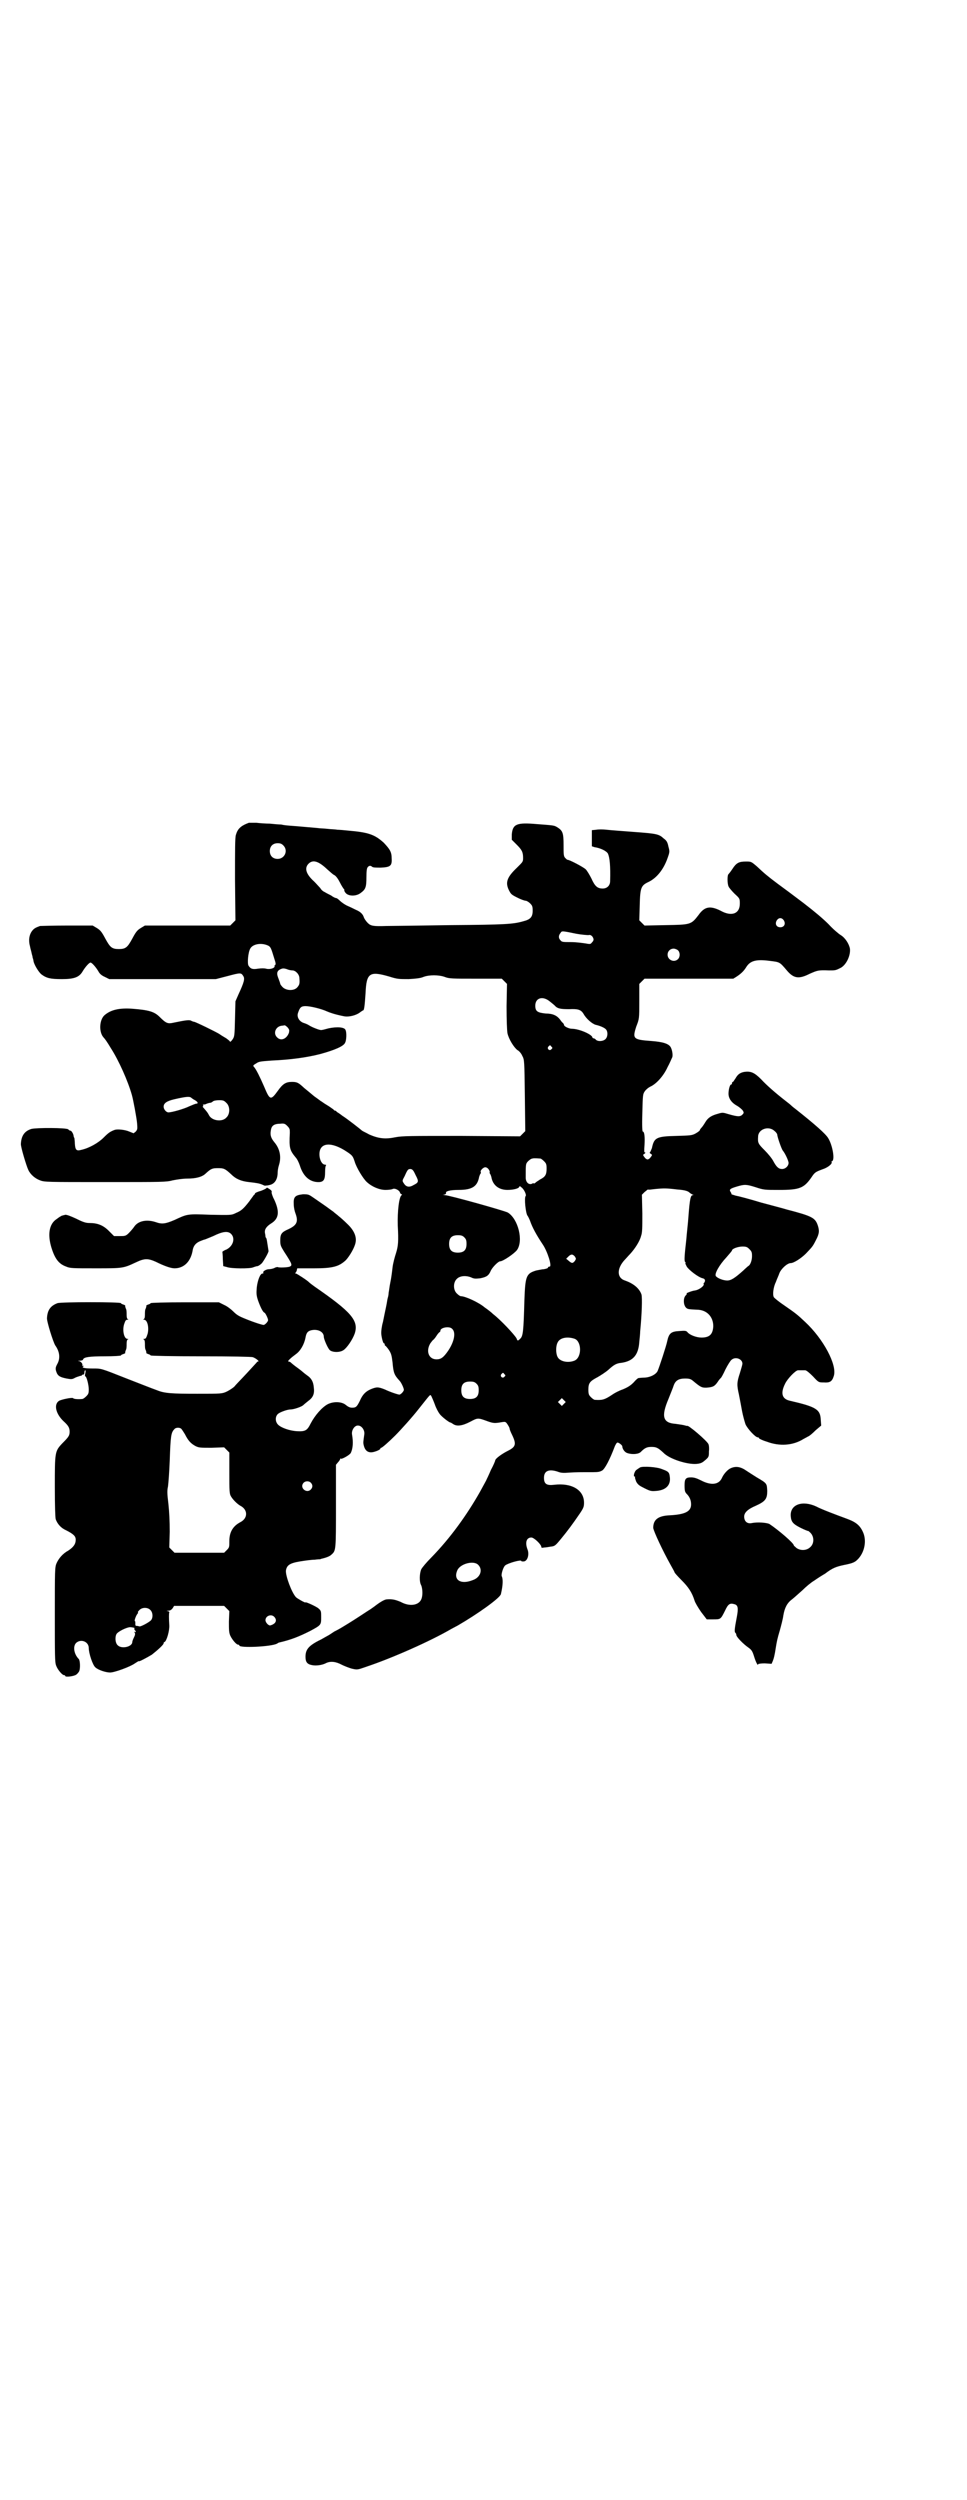 <?xml version="1.0" standalone="no"?>
<!DOCTYPE svg PUBLIC "-//W3C//DTD SVG 20010904//EN"
 "http://www.w3.org/TR/2001/REC-SVG-20010904/DTD/svg10.dtd">
<svg version="1.0" xmlns="http://www.w3.org/2000/svg"
 width="1111pt" height="2870pt" viewBox="0 0 1111 2870"
 preserveAspectRatio="xMidYMid meet">
<g transform="translate(0,2870) scale(0.5,-0.5)"
fill="#000000" stroke="none">
<path d="M572 3851 c-19 -7 -26 -14 -30 -28 -2 -6 -2 -35 -2 -102 l1 -94 -6
-6 -6 -6 -98 0 -98 0 -10 -6 c-8 -5 -11 -9 -19 -24 -11 -20 -15 -24 -31 -24
-16 0 -20 4 -31 24 -8 15 -11 19 -19 24 l-10 6 -59 0 c-32 0 -60 -1 -62 -1
-11 -4 -14 -6 -18 -11 -7 -9 -9 -22 -5 -36 1 -6 3 -11 4 -17 1 -3 2 -7 2 -9 1
-2 2 -6 2 -8 2 -9 12 -25 18 -30 12 -9 21 -11 47 -11 28 0 40 4 48 18 6 10 15
20 18 20 3 0 12 -10 18 -20 3 -6 8 -10 15 -13 l10 -5 122 0 123 0 27 7 c30 8
31 8 36 0 4 -6 2 -14 -11 -42 l-7 -16 -1 -40 c-1 -39 -1 -41 -6 -48 -3 -4 -5
-6 -6 -4 0 1 -4 4 -8 7 -5 3 -12 7 -16 10 -8 5 -55 28 -58 28 -1 0 -4 1 -6 2
-4 3 -12 2 -41 -4 -13 -3 -17 -2 -32 13 -12 12 -24 16 -63 19 -29 2 -49 -2
-64 -15 -12 -11 -13 -39 -2 -51 3 -3 8 -10 17 -25 18 -28 39 -75 48 -107 3
-10 11 -53 12 -65 1 -13 1 -14 -3 -19 l-5 -4 -10 4 c-9 4 -26 6 -33 4 -11 -4
-15 -7 -26 -18 -12 -12 -33 -24 -51 -28 -11 -3 -14 -1 -15 14 0 6 -1 11 -1 13
-1 1 -2 4 -2 6 -1 5 -5 11 -7 11 -1 0 -4 1 -5 3 -4 4 -74 4 -85 1 -16 -5 -23
-16 -24 -34 -1 -6 13 -52 17 -60 5 -11 16 -20 27 -24 10 -4 16 -4 150 -4 133
0 140 0 155 4 10 2 23 4 33 4 21 0 35 4 43 12 12 11 15 12 28 12 13 0 16 -1
30 -14 11 -11 23 -16 41 -18 18 -2 24 -3 31 -6 4 -2 7 -3 7 -2 1 0 5 0 8 1 13
2 20 13 20 29 0 3 1 11 3 17 6 19 2 38 -11 53 -8 10 -10 17 -7 30 2 8 8 12 21
12 9 1 11 0 16 -5 6 -6 6 -8 6 -16 -2 -35 0 -40 13 -56 4 -4 8 -13 10 -19 8
-26 24 -39 45 -38 10 1 13 6 13 23 0 8 1 15 2 15 1 1 0 2 -2 2 -7 0 -13 11
-13 24 0 27 27 30 64 5 12 -8 13 -10 17 -22 4 -14 20 -40 28 -47 12 -11 29
-18 43 -18 7 0 14 1 16 2 5 3 16 -3 17 -8 1 -2 2 -4 4 -4 1 0 1 0 0 -2 -6 -3
-10 -37 -9 -70 2 -36 1 -47 -4 -63 -3 -9 -7 -24 -8 -33 -1 -9 -3 -25 -5 -34
-2 -9 -3 -20 -4 -24 0 -4 -1 -9 -2 -12 -1 -3 -2 -12 -4 -21 -2 -9 -5 -24 -7
-34 -3 -10 -4 -21 -4 -25 0 -8 4 -24 6 -24 1 0 2 -1 2 -3 0 -2 1 -3 2 -3 0 0
4 -4 8 -10 5 -8 6 -12 8 -28 2 -24 4 -29 16 -42 4 -4 10 -17 10 -21 0 -3 -6
-10 -10 -11 -3 0 -19 5 -34 12 -15 6 -19 6 -33 0 -11 -5 -18 -12 -24 -26 -7
-14 -9 -16 -18 -16 -5 0 -9 2 -14 6 -9 8 -28 9 -42 2 -13 -7 -29 -25 -39 -44
-8 -16 -12 -19 -31 -18 -18 1 -37 8 -44 15 -7 7 -7 19 0 25 5 4 21 10 29 10 7
0 25 6 29 10 2 2 7 6 12 10 11 8 14 17 12 31 -1 13 -6 21 -15 27 -4 3 -8 6 -9
7 -1 1 -7 6 -14 11 -7 5 -13 10 -15 12 -1 1 -4 2 -5 2 -4 0 6 9 17 17 10 7 19
22 22 38 2 11 5 15 14 17 15 3 28 -4 28 -15 0 -5 8 -24 13 -30 5 -6 23 -7 32
-1 8 5 21 24 26 38 10 30 -8 50 -92 108 -7 5 -12 9 -13 10 -2 3 -28 20 -30 20
-2 0 -2 1 -1 2 1 0 2 3 3 5 0 2 1 4 1 5 0 0 17 0 38 0 44 0 58 4 74 19 9 10
20 29 22 40 3 14 -4 29 -19 43 -7 7 -16 15 -20 18 -3 3 -9 7 -12 10 -3 2 -11
8 -18 13 -7 5 -19 13 -26 18 -13 9 -13 9 -26 9 -18 -2 -22 -6 -21 -23 0 -7 2
-16 4 -21 7 -19 3 -27 -16 -36 -16 -7 -19 -11 -19 -26 0 -11 1 -13 9 -26 19
-29 19 -31 13 -34 -4 -2 -26 -3 -28 -1 0 0 -4 0 -7 -2 -4 -2 -10 -3 -13 -3 -6
0 -15 -5 -13 -8 1 -1 0 -2 -2 -2 -5 0 -11 -15 -13 -32 -1 -14 -1 -18 3 -30 5
-14 11 -27 15 -28 2 -1 8 -13 8 -17 0 -3 -6 -10 -10 -11 -3 0 -20 5 -42 14
-15 6 -20 9 -28 17 -5 5 -14 12 -21 15 l-12 6 -78 0 c-44 0 -79 -1 -79 -2 0
-1 -2 -2 -5 -3 -3 -1 -5 -2 -5 -3 1 0 0 -3 -1 -6 -2 -3 -2 -9 -2 -15 0 -6 -1
-9 -3 -10 -2 0 -1 -1 1 -1 8 0 12 -19 8 -33 -3 -9 -4 -11 -8 -11 -2 0 -3 -1
-1 -1 2 -1 3 -4 3 -10 0 -6 0 -12 2 -15 1 -3 2 -6 1 -6 0 -1 2 -2 5 -3 3 -1 5
-2 5 -3 0 -1 52 -2 115 -2 72 0 117 -1 120 -2 8 -3 16 -10 12 -10 -1 0 -3 -1
-3 -2 -1 -1 -11 -12 -23 -25 -12 -13 -25 -26 -28 -30 -4 -4 -12 -9 -18 -12
-11 -5 -12 -5 -68 -5 -58 0 -75 1 -92 8 -14 5 -44 17 -70 27 -61 24 -57 23
-79 23 -18 0 -26 2 -20 5 2 0 1 1 -1 1 -2 0 -3 1 -2 1 2 3 -3 9 -7 10 -4 0 -3
1 2 1 3 0 7 1 7 3 2 5 13 7 50 7 20 0 37 1 37 2 0 1 2 2 5 3 3 1 5 2 5 3 -1 0
0 3 1 6 2 3 2 9 2 15 0 6 1 9 3 10 2 0 1 1 -1 1 -8 0 -12 19 -8 33 3 9 4 11 8
11 2 0 3 1 1 1 -2 1 -3 4 -3 10 0 6 0 12 -2 15 -1 3 -2 6 -1 6 0 1 -2 2 -5 3
-3 1 -5 2 -5 3 0 3 -138 3 -146 0 -16 -6 -23 -16 -24 -34 -1 -7 14 -55 19 -63
10 -14 12 -29 5 -42 -5 -9 -5 -12 -2 -20 3 -8 8 -11 23 -14 11 -2 13 -2 20 2
4 2 9 3 11 4 2 0 4 1 4 1 0 1 1 2 3 2 2 0 3 2 3 5 0 3 1 5 2 5 1 0 1 -3 0 -7
-1 -4 -1 -7 0 -7 3 0 8 -20 8 -30 0 -9 -1 -11 -6 -16 -3 -3 -7 -6 -9 -6 -11
-1 -20 0 -21 2 -3 2 -26 -3 -32 -6 -13 -8 -8 -30 10 -47 11 -10 14 -15 14 -24
0 -9 -2 -12 -17 -27 -17 -18 -17 -20 -17 -100 0 -45 1 -70 2 -74 4 -11 12 -20
23 -25 18 -9 23 -14 23 -22 0 -10 -5 -17 -17 -25 -13 -7 -22 -18 -27 -29 -4
-9 -4 -16 -4 -118 0 -93 0 -110 3 -117 3 -9 14 -22 18 -22 2 0 3 -1 3 -2 0 -3
19 -1 25 3 3 2 6 6 7 8 3 7 2 25 -1 28 -11 11 -14 29 -6 37 11 10 29 3 29 -12
0 -12 9 -39 15 -44 6 -6 24 -12 34 -12 10 0 46 13 57 21 5 3 9 6 9 5 0 -2 20
9 30 15 14 11 27 23 27 26 0 2 1 3 2 3 5 2 12 27 11 39 -1 15 -1 27 0 29 1 1
-1 2 -3 3 -4 0 -4 1 1 1 4 0 7 2 10 6 l3 5 58 0 57 0 6 -6 6 -6 -1 -24 c0 -18
0 -25 3 -32 4 -9 14 -21 18 -21 2 0 3 -1 3 -2 0 -6 71 -3 86 4 3 2 5 3 6 3 26
6 44 13 70 26 26 14 26 14 26 32 0 13 0 15 -6 20 -4 4 -30 16 -30 14 0 -2 -19
9 -22 12 -10 11 -24 49 -23 61 2 12 8 17 32 21 12 2 27 4 34 4 7 1 12 1 13 1
0 0 1 1 2 1 13 3 20 6 24 10 10 9 10 10 10 112 l0 94 5 6 c3 3 5 7 5 8 0 1 1
1 1 0 2 -2 20 8 23 13 5 10 6 25 3 42 -2 10 6 22 14 21 8 0 16 -11 14 -21 -2
-15 -3 -18 -1 -25 3 -12 10 -17 21 -15 9 2 17 6 17 8 0 1 1 2 2 2 2 0 17 13
32 28 13 13 40 43 54 61 28 35 26 34 29 30 1 -2 5 -11 8 -19 3 -9 8 -18 11
-22 4 -6 22 -20 25 -20 1 0 4 -2 7 -4 8 -5 20 -4 39 6 17 9 17 9 39 1 14 -5
17 -5 34 -2 7 1 8 1 12 -5 2 -3 5 -8 5 -10 0 -2 3 -9 6 -15 10 -21 8 -27 -10
-36 -14 -7 -29 -18 -29 -22 0 -1 -4 -11 -10 -22 -5 -12 -10 -22 -10 -22 0 -1
-7 -13 -15 -28 -30 -53 -68 -106 -112 -151 -11 -11 -21 -23 -23 -27 -4 -9 -5
-29 0 -37 3 -8 4 -23 0 -32 -6 -14 -27 -17 -47 -6 -12 5 -19 7 -32 6 -4 0 -12
-4 -23 -12 -9 -7 -18 -13 -20 -14 -6 -4 -35 -23 -45 -29 -18 -11 -21 -13 -33
-19 -6 -4 -12 -8 -14 -9 -2 -1 -9 -5 -16 -9 -29 -14 -36 -23 -36 -40 0 -12 4
-17 15 -19 9 -2 23 0 31 4 11 6 24 4 37 -3 6 -3 16 -7 23 -9 13 -3 13 -3 33 4
60 20 148 59 196 87 4 2 11 6 15 8 45 26 97 63 99 72 5 21 5 35 2 41 -2 3 3
21 8 25 6 5 37 14 37 10 0 -1 2 -1 5 -1 9 0 14 16 9 28 -6 16 -2 27 9 27 6 0
23 -16 23 -22 0 -2 2 -2 6 -1 3 0 10 1 15 2 10 1 11 2 25 19 14 17 26 33 43
58 8 12 9 15 9 24 0 29 -28 46 -69 41 -17 -2 -23 2 -23 16 0 16 11 21 32 14 7
-3 14 -3 26 -2 16 1 25 1 55 1 12 0 16 1 21 4 6 4 17 24 29 56 2 4 4 8 6 8 3
0 11 -6 11 -9 0 -5 5 -13 11 -15 11 -4 27 -3 32 3 9 9 14 11 24 11 11 0 15 -2
27 -13 14 -15 56 -28 77 -26 10 1 13 3 20 9 8 7 8 8 8 20 1 7 0 14 -1 16 -2 7
-49 47 -49 42 0 0 -4 1 -8 2 -4 1 -13 2 -19 3 -29 2 -33 17 -16 57 5 13 11 27
12 31 4 11 11 16 26 16 10 0 13 -1 18 -5 19 -16 21 -16 31 -16 15 1 19 3 26
13 3 5 7 9 7 9 1 0 6 9 11 20 5 10 12 21 14 22 9 8 25 2 25 -9 0 -2 -3 -12 -6
-22 -7 -21 -7 -27 -2 -49 2 -10 5 -26 7 -37 2 -11 6 -25 8 -31 5 -11 23 -30
28 -30 2 0 3 -1 3 -2 0 -1 8 -5 18 -8 29 -11 60 -9 84 6 4 2 9 5 11 6 3 1 10
7 17 14 l13 11 -1 13 c-1 24 -10 30 -71 44 -18 4 -22 17 -11 39 5 11 24 31 30
31 2 0 6 0 8 0 2 0 6 0 8 0 3 0 10 -6 18 -14 13 -14 13 -14 25 -14 14 -1 19 2
23 15 8 25 -24 85 -66 124 -18 17 -22 20 -48 38 -12 8 -23 17 -24 19 -3 6 -1
23 5 35 2 6 6 14 8 20 4 10 18 23 26 23 7 0 24 11 35 22 14 15 15 15 23 31 8
15 8 22 4 34 -6 17 -13 21 -71 36 -6 2 -33 9 -59 16 -26 8 -53 15 -59 16 -6 2
-10 3 -9 3 0 0 0 2 -2 5 -4 6 -2 8 15 13 17 5 21 5 43 -2 18 -6 21 -6 53 -6
47 0 57 4 74 28 8 12 9 13 25 19 13 4 24 13 22 17 -1 1 0 2 1 2 7 3 1 37 -9
53 -6 10 -31 32 -74 66 -4 3 -9 7 -11 9 -2 2 -7 6 -11 9 -27 21 -46 38 -58 51
-16 16 -24 19 -39 17 -10 -2 -15 -6 -20 -15 -3 -4 -5 -8 -6 -8 -1 0 -2 -1 -2
-3 0 -2 -1 -3 -2 -3 -3 0 -6 -12 -6 -21 0 -11 7 -21 20 -28 5 -3 11 -8 13 -11
3 -5 2 -6 -2 -10 -5 -4 -10 -4 -31 2 -13 4 -14 4 -24 1 -15 -4 -23 -9 -29 -19
-3 -5 -7 -11 -9 -13 -2 -2 -4 -5 -4 -6 0 -1 -4 -4 -9 -7 -9 -5 -12 -5 -45 -6
-46 -1 -51 -4 -56 -28 -2 -5 -4 -10 -5 -10 -1 0 0 -1 2 -3 4 -2 4 -3 0 -8 -2
-3 -5 -5 -7 -5 -2 0 -5 2 -7 5 -4 5 -4 6 0 8 2 2 3 3 1 3 -2 0 -2 4 -1 17 1
18 0 31 -4 31 -1 0 -2 11 -1 43 1 41 1 43 6 50 3 4 8 8 12 10 14 6 31 25 40
45 5 9 9 19 10 21 3 4 1 18 -3 25 -5 8 -18 12 -45 14 -41 3 -43 5 -34 33 7 18
7 18 7 58 l0 40 6 6 6 6 102 0 102 0 8 5 c9 6 16 12 22 22 9 14 22 18 53 14
24 -3 23 -2 40 -22 16 -19 28 -20 52 -8 18 8 20 9 45 8 14 0 15 0 25 5 14 6
25 29 23 45 -2 11 -11 25 -21 31 -5 3 -18 14 -28 25 -13 13 -32 29 -58 49 -21
16 -48 36 -59 44 -24 18 -31 24 -48 40 -13 11 -13 11 -25 11 -16 0 -22 -3 -31
-17 -4 -6 -8 -11 -9 -12 -3 -2 -3 -21 0 -28 1 -3 8 -11 14 -17 12 -11 12 -11
12 -23 0 -23 -19 -30 -44 -16 -24 12 -37 10 -51 -10 -17 -22 -18 -22 -75 -23
l-49 -1 -6 6 -6 6 1 35 c1 40 3 45 20 53 19 9 35 29 44 55 5 14 5 15 2 26 -2
10 -4 14 -11 19 -11 10 -15 11 -69 15 -26 2 -54 4 -62 5 -8 1 -19 1 -24 0
l-10 -1 0 -19 0 -18 6 -2 c14 -2 28 -9 31 -15 4 -9 6 -28 5 -63 0 -10 -7 -17
-17 -17 -12 0 -18 5 -26 23 -4 8 -10 18 -13 21 -5 5 -37 22 -42 22 -1 0 -3 2
-5 4 -4 4 -4 8 -4 30 0 28 -2 33 -15 41 -7 4 -7 4 -47 7 -46 4 -55 0 -57 -24
l0 -12 11 -11 c12 -12 15 -17 15 -31 0 -9 -1 -9 -15 -23 -22 -21 -26 -33 -18
-50 5 -10 6 -11 20 -18 8 -4 16 -7 19 -7 2 0 7 -3 10 -6 5 -5 6 -7 6 -17 0
-14 -5 -20 -21 -24 -24 -7 -43 -8 -167 -9 -70 -1 -136 -2 -148 -2 -30 -1 -36
0 -43 7 -4 4 -8 10 -9 13 -2 7 -8 13 -18 17 -4 2 -12 6 -19 9 -7 3 -15 9 -18
12 -3 3 -7 6 -8 6 -2 0 -7 2 -12 6 -6 3 -12 6 -15 8 -3 1 -8 5 -10 9 -3 3 -9
10 -14 15 -19 17 -23 31 -13 41 10 10 23 6 43 -13 6 -5 13 -12 16 -13 4 -2 9
-9 13 -17 4 -8 8 -14 9 -15 1 -1 2 -2 1 -3 0 -1 1 -4 4 -7 7 -7 24 -7 34 1 11
8 13 13 13 36 0 15 1 21 3 23 3 4 7 4 10 1 2 -2 9 -2 20 -2 22 1 26 4 25 21 0
15 -4 21 -18 36 -21 19 -35 24 -82 28 -9 1 -21 2 -25 2 -4 1 -14 1 -22 2 -8 1
-18 1 -24 2 -12 1 -24 2 -46 4 -26 2 -28 2 -37 4 -5 0 -17 1 -26 2 -9 0 -23 1
-31 2 -8 0 -15 0 -17 0z m79 -52 c12 -12 3 -31 -13 -31 -11 0 -18 7 -18 18 0
11 7 18 18 18 6 0 9 -1 13 -5z m1150 -172 c5 -8 1 -16 -8 -16 -9 0 -13 8 -8
16 2 3 5 5 8 5 3 0 6 -2 8 -5z m-476 -31 c11 -2 24 -3 27 -3 4 1 6 0 9 -3 4
-6 4 -9 -1 -14 -3 -4 -4 -4 -15 -2 -7 1 -21 3 -33 3 -18 0 -21 0 -24 4 -5 5
-5 11 0 17 3 5 3 5 37 -2z m-709 -27 c6 -3 7 -6 14 -29 4 -12 4 -14 2 -16 -2
-1 -2 -2 -1 -2 1 0 0 -1 -1 -3 -3 -3 -12 -5 -19 -3 -3 1 -11 1 -18 0 -12 -2
-17 -1 -22 7 -3 5 -1 30 4 39 6 11 26 14 41 7z m942 -11 c5 -5 5 -15 0 -20 -9
-9 -24 -2 -24 10 0 8 6 14 14 14 3 0 8 -2 10 -4z m-886 -46 c7 0 16 -9 16 -18
1 -13 0 -15 -5 -21 -7 -8 -24 -8 -33 0 -3 3 -6 7 -6 8 0 1 -2 7 -4 12 -5 12
-4 18 5 22 5 2 7 2 14 0 4 -2 10 -3 13 -3z m222 -14 c19 -6 22 -6 45 -6 17 1
27 2 34 5 13 5 35 5 49 0 10 -4 17 -4 71 -4 l60 0 6 -6 6 -6 -1 -51 c0 -34 1
-55 2 -62 3 -14 15 -33 23 -39 4 -2 9 -8 11 -13 5 -9 5 -11 6 -91 l1 -82 -6
-6 -6 -6 -134 1 c-119 0 -136 0 -152 -3 -24 -5 -39 -3 -60 6 -9 5 -16 8 -17 9
-2 2 -35 28 -45 34 -5 4 -11 8 -13 9 -1 2 -3 3 -4 3 -1 0 -3 1 -4 3 -2 1 -8 6
-15 10 -7 4 -13 9 -14 9 -1 1 -8 6 -15 11 -7 6 -17 14 -23 19 -13 12 -16 14
-28 14 -14 0 -21 -4 -33 -21 -16 -22 -18 -21 -31 10 -10 23 -18 39 -23 45 -3
3 -3 4 4 8 7 5 10 5 36 7 44 2 81 7 112 15 33 9 54 18 57 26 3 5 4 23 1 29 -2
7 -20 8 -39 4 -7 -2 -15 -4 -17 -4 -5 0 -22 7 -28 11 -3 2 -8 4 -11 5 -11 3
-18 14 -14 24 4 12 7 15 17 15 11 0 36 -6 49 -12 7 -3 18 -7 38 -11 12 -3 31
2 40 10 2 1 4 3 5 3 3 0 4 11 6 40 2 46 9 51 54 38z m369 -57 c5 -4 10 -8 12
-10 6 -7 14 -8 33 -8 20 1 27 -1 33 -11 6 -11 20 -23 28 -25 9 -2 19 -6 23
-10 5 -5 5 -16 0 -22 -5 -6 -18 -7 -23 -2 -1 2 -4 3 -5 3 -1 0 -3 1 -3 3 -3 7
-31 19 -47 19 -6 0 -18 5 -18 9 0 1 -1 2 -2 4 -2 1 -5 5 -7 8 -7 9 -16 14 -33
14 -19 2 -24 5 -24 18 0 18 17 23 33 10z m-602 -60 c4 -5 4 -6 3 -12 -5 -14
-18 -20 -27 -11 -10 9 -4 25 10 27 3 0 7 1 7 1 1 0 4 -2 7 -5z m606 -44 c3 -3
3 -3 0 -6 -4 -5 -11 1 -7 6 4 4 4 4 7 0z m-828 -117 c1 -1 5 -4 9 -6 7 -4 8
-8 3 -8 -2 0 -9 -3 -16 -6 -12 -6 -40 -14 -48 -14 -5 0 -11 7 -11 13 0 8 7 13
24 17 26 6 35 7 39 4z m81 -12 c9 -8 9 -26 0 -34 -10 -11 -34 -7 -40 6 -3 6
-6 9 -11 15 -3 3 -4 5 -3 5 1 0 2 1 1 2 -1 1 -1 2 0 2 1 0 5 0 8 2 3 1 6 2 8
2 1 0 4 1 6 3 2 2 8 3 15 3 9 0 11 -1 16 -6z m1260 -65 c4 -3 6 -7 6 -8 0 -5
10 -34 13 -37 5 -6 13 -23 13 -28 0 -7 -7 -14 -15 -14 -8 0 -13 5 -20 18 -3 6
-12 17 -20 25 -15 15 -16 17 -15 31 0 18 25 26 38 13z m-538 -63 c1 0 5 -3 8
-6 5 -5 6 -7 6 -17 0 -14 -3 -19 -15 -25 -4 -3 -10 -6 -11 -8 -2 -1 -4 -2 -4
-1 0 1 -1 1 -2 0 -8 -5 -16 2 -16 13 0 27 0 31 3 35 2 3 6 6 9 8 5 2 8 2 22 1z
m-119 -25 c2 -3 3 -6 2 -6 0 -1 0 -3 1 -4 1 -1 2 -4 3 -7 3 -19 17 -30 37 -30
13 0 26 3 27 7 1 2 2 2 5 -1 6 -4 12 -17 10 -20 -4 -3 0 -40 4 -45 1 -1 4 -7
6 -12 5 -15 15 -33 29 -54 11 -16 22 -51 16 -51 -2 0 -4 -1 -4 -3 -1 -1 -4 -2
-9 -3 -4 0 -12 -2 -18 -3 -23 -7 -25 -13 -27 -68 -2 -72 -3 -83 -10 -89 -5 -5
-6 -5 -8 1 -5 9 -37 43 -54 56 -4 4 -13 11 -19 15 -14 12 -45 26 -55 26 -2 0
-6 3 -9 6 -9 8 -9 26 0 34 7 7 21 8 33 3 6 -3 9 -3 20 -2 15 3 20 6 25 18 4 8
17 21 21 21 7 0 33 18 39 26 15 21 3 71 -21 86 -7 4 -135 40 -145 40 -6 1 -6
1 -2 1 4 1 5 2 5 4 -2 4 9 7 29 7 31 0 43 8 47 30 1 3 2 6 3 7 1 1 1 3 1 4 -3
2 5 11 10 11 3 0 6 -2 8 -5z m-168 -13 c8 -15 7 -17 -5 -23 -10 -6 -17 -4 -22
4 -4 6 -4 6 2 17 7 16 8 16 14 16 4 -1 6 -3 11 -14z m601 -33 c15 -1 23 -3 27
-6 3 -3 7 -5 9 -6 2 0 2 -1 0 -1 -5 0 -7 -8 -10 -48 -1 -16 -4 -40 -5 -54 -4
-35 -5 -48 -3 -51 2 -2 2 -3 1 -3 -1 0 1 -4 3 -8 5 -8 27 -25 37 -27 4 -1 5
-3 5 -6 -1 -3 -2 -5 -3 -5 0 0 -1 -1 0 -2 2 -4 -11 -14 -21 -15 -7 -1 -22 -7
-18 -7 1 0 0 -2 -3 -5 -5 -6 -5 -20 1 -27 4 -4 6 -4 25 -5 23 0 38 -16 38 -38
-1 -18 -8 -26 -27 -26 -12 0 -27 6 -32 12 -3 4 -6 4 -19 3 -19 -1 -24 -5 -28
-24 -2 -10 -18 -59 -22 -68 -4 -8 -18 -15 -32 -15 -5 0 -11 -1 -12 -1 -1 0 -6
-4 -11 -10 -7 -7 -13 -11 -25 -16 -9 -3 -20 -9 -24 -12 -18 -12 -23 -13 -40
-12 -2 0 -6 3 -9 6 -5 5 -6 7 -6 18 0 15 4 19 21 28 7 4 18 11 25 17 13 12 19
15 30 16 27 4 39 18 41 48 1 9 2 20 2 24 4 41 5 77 3 85 -5 14 -18 25 -38 32
-19 6 -19 28 0 48 3 3 8 9 12 13 11 12 22 29 25 41 3 8 3 19 3 52 l-1 43 6 6
c4 3 7 6 8 6 1 -1 8 0 16 1 20 2 27 2 51 -1z m-489 -110 c4 -4 5 -7 5 -15 0
-14 -6 -20 -20 -20 -14 0 -20 6 -20 20 0 14 6 20 20 20 8 0 11 -1 15 -5z m655
-27 c5 -5 6 -7 6 -16 0 -10 -4 -21 -9 -23 -1 -1 -7 -6 -11 -10 -19 -17 -28
-23 -37 -23 -9 0 -22 5 -26 10 -4 5 8 26 24 43 7 8 13 15 13 16 0 4 14 9 24 9
9 0 11 -1 16 -6z m-401 -17 c3 -5 3 -5 0 -10 -5 -6 -7 -6 -14 0 l-6 5 5 5 c6
6 10 6 15 0z m-282 -166 c9 -8 5 -29 -9 -50 -11 -16 -17 -20 -27 -20 -18 0
-25 19 -14 37 3 4 6 8 7 8 0 0 4 4 7 9 3 5 7 9 8 9 0 0 1 1 1 3 0 7 21 11 27
4z m282 -23 c16 -7 16 -43 -1 -50 -15 -6 -34 -2 -39 9 -4 8 -4 24 0 32 5 12
23 15 40 9z m-162 -81 c3 -3 3 -3 0 -6 -4 -5 -11 1 -7 6 4 4 4 4 7 0z m-64
-22 c4 -4 5 -7 5 -15 0 -14 -6 -20 -20 -20 -14 0 -20 6 -20 20 0 14 6 20 20
20 8 0 11 -1 15 -5z m201 -46 l-5 -5 -4 4 -5 5 4 4 5 5 4 -4 5 -5 -4 -4z
m-879 -58 c1 -1 5 -7 8 -12 7 -14 13 -21 24 -27 8 -4 11 -4 37 -4 l29 1 6 -6
6 -6 0 -47 c0 -41 0 -48 4 -54 4 -7 14 -17 21 -21 18 -9 18 -29 0 -38 -17 -9
-25 -23 -25 -43 0 -14 0 -15 -6 -21 l-6 -6 -57 0 -57 0 -6 6 -6 6 1 36 c0 26
-1 44 -3 64 -3 24 -3 31 -1 40 1 7 3 33 4 59 2 58 3 65 11 73 3 4 13 4 16 0z
m297 -123 c5 -5 5 -11 0 -16 -10 -10 -27 5 -16 16 4 4 12 4 16 0z m385 -189
c11 -11 5 -29 -13 -35 -28 -11 -45 1 -35 23 7 15 38 23 48 12z m-754 -103 c7
-6 7 -20 1 -25 -7 -6 -25 -15 -26 -13 -1 0 -3 1 -5 1 -4 0 -4 1 -4 5 0 3 0 6
-1 6 -2 0 2 12 6 17 1 1 2 3 1 3 -1 0 0 2 3 5 6 7 19 7 25 1z m285 -16 c6 -6
5 -13 -2 -17 -3 -2 -7 -3 -8 -3 -5 1 -10 8 -10 12 0 10 13 15 20 8z m-323 -25
c2 0 2 -1 2 -2 -1 -1 0 -3 1 -4 1 -1 2 -2 2 -3 0 -1 -1 -2 -2 -1 -2 1 -2 1 -1
-1 2 -2 2 -5 -1 -11 -2 -4 -4 -9 -4 -11 0 -11 -25 -17 -34 -7 -6 6 -6 22 -1
27 7 7 26 15 31 14 3 0 6 -1 7 -1z"/>
<path d="M613 3013 c0 -1 -5 -4 -13 -7 -8 -2 -14 -5 -14 -6 0 -1 -1 -3 -3 -4
-1 -2 -6 -8 -10 -14 -14 -18 -19 -22 -31 -27 -10 -5 -11 -5 -59 -4 -53 2 -52
2 -82 -12 -21 -9 -29 -10 -43 -5 -21 7 -41 3 -50 -11 -2 -3 -8 -10 -12 -14 -7
-7 -9 -7 -21 -7 l-13 0 -12 12 c-13 13 -26 18 -44 18 -9 0 -15 2 -31 10 -13 6
-21 9 -25 9 -2 -1 -5 -1 -7 -2 -1 0 -3 -1 -4 -2 -1 0 -5 -3 -9 -6 -17 -11 -21
-35 -12 -65 8 -26 17 -38 34 -44 9 -4 15 -4 68 -4 63 0 63 0 93 14 19 9 27 9
45 1 20 -10 35 -15 43 -15 22 0 38 16 42 43 2 9 7 15 16 19 5 2 10 4 11 4 1 0
10 4 20 8 22 11 34 12 41 5 10 -10 5 -28 -11 -36 -6 -2 -9 -5 -9 -5 0 -1 1 -8
1 -17 l1 -16 8 -2 c10 -4 53 -4 60 -1 3 1 8 3 11 3 3 1 7 4 10 7 6 8 16 26 15
28 0 0 -1 6 -2 13 -1 6 -2 14 -3 16 -2 2 -2 4 -2 4 0 0 0 3 -1 7 -2 9 3 16 14
23 18 11 20 27 7 55 -4 7 -6 15 -6 16 1 2 0 4 -1 5 -3 3 -12 8 -10 6z"/>
<path d="M1471 2371 c-3 -2 -8 -5 -10 -7 -4 -5 -6 -14 -3 -14 1 0 2 -1 1 -2 0
-1 1 -5 3 -10 4 -7 7 -9 19 -15 14 -7 16 -7 28 -6 22 2 33 14 30 33 -1 10 -4
12 -18 17 -11 5 -43 7 -50 4z"/>
<path d="M1679 2369 c-7 -3 -16 -13 -20 -22 -7 -16 -25 -18 -48 -6 -10 5 -16
7 -23 7 -12 0 -15 -3 -15 -18 0 -13 1 -16 5 -20 7 -7 10 -15 10 -24 0 -16 -13
-23 -48 -25 -28 -1 -39 -10 -39 -29 1 -8 22 -53 40 -85 5 -9 9 -16 9 -17 0 -1
7 -9 16 -18 16 -16 24 -28 30 -47 1 -4 8 -16 15 -26 l13 -17 15 0 c17 0 17 0
27 20 7 15 11 18 21 15 9 -2 10 -9 6 -30 -5 -26 -6 -34 -3 -36 1 -1 2 -3 2 -5
0 -4 15 -20 28 -29 7 -5 9 -8 13 -21 4 -13 9 -22 9 -17 0 1 7 2 15 2 l16 -1 3
7 c2 5 4 12 7 32 2 12 3 18 9 38 3 11 7 26 8 34 3 18 9 29 20 37 5 4 15 13 24
21 8 8 20 18 27 22 7 5 18 12 25 16 17 13 25 16 44 20 20 4 25 6 33 15 14 16
18 40 11 58 -7 17 -16 25 -38 33 -27 10 -59 22 -70 28 -32 15 -61 5 -59 -22 1
-13 5 -18 23 -27 8 -4 16 -7 16 -7 1 1 4 -2 7 -5 8 -9 8 -24 -1 -32 -8 -8 -22
-9 -32 -2 -3 3 -6 5 -6 6 0 5 -35 35 -56 49 -6 3 -27 5 -41 2 -10 -2 -17 4
-17 15 0 9 8 17 27 25 22 10 26 16 26 34 -1 17 0 17 -24 31 -8 5 -19 12 -25
16 -13 9 -24 10 -35 5z"/>
</g>
</svg>
